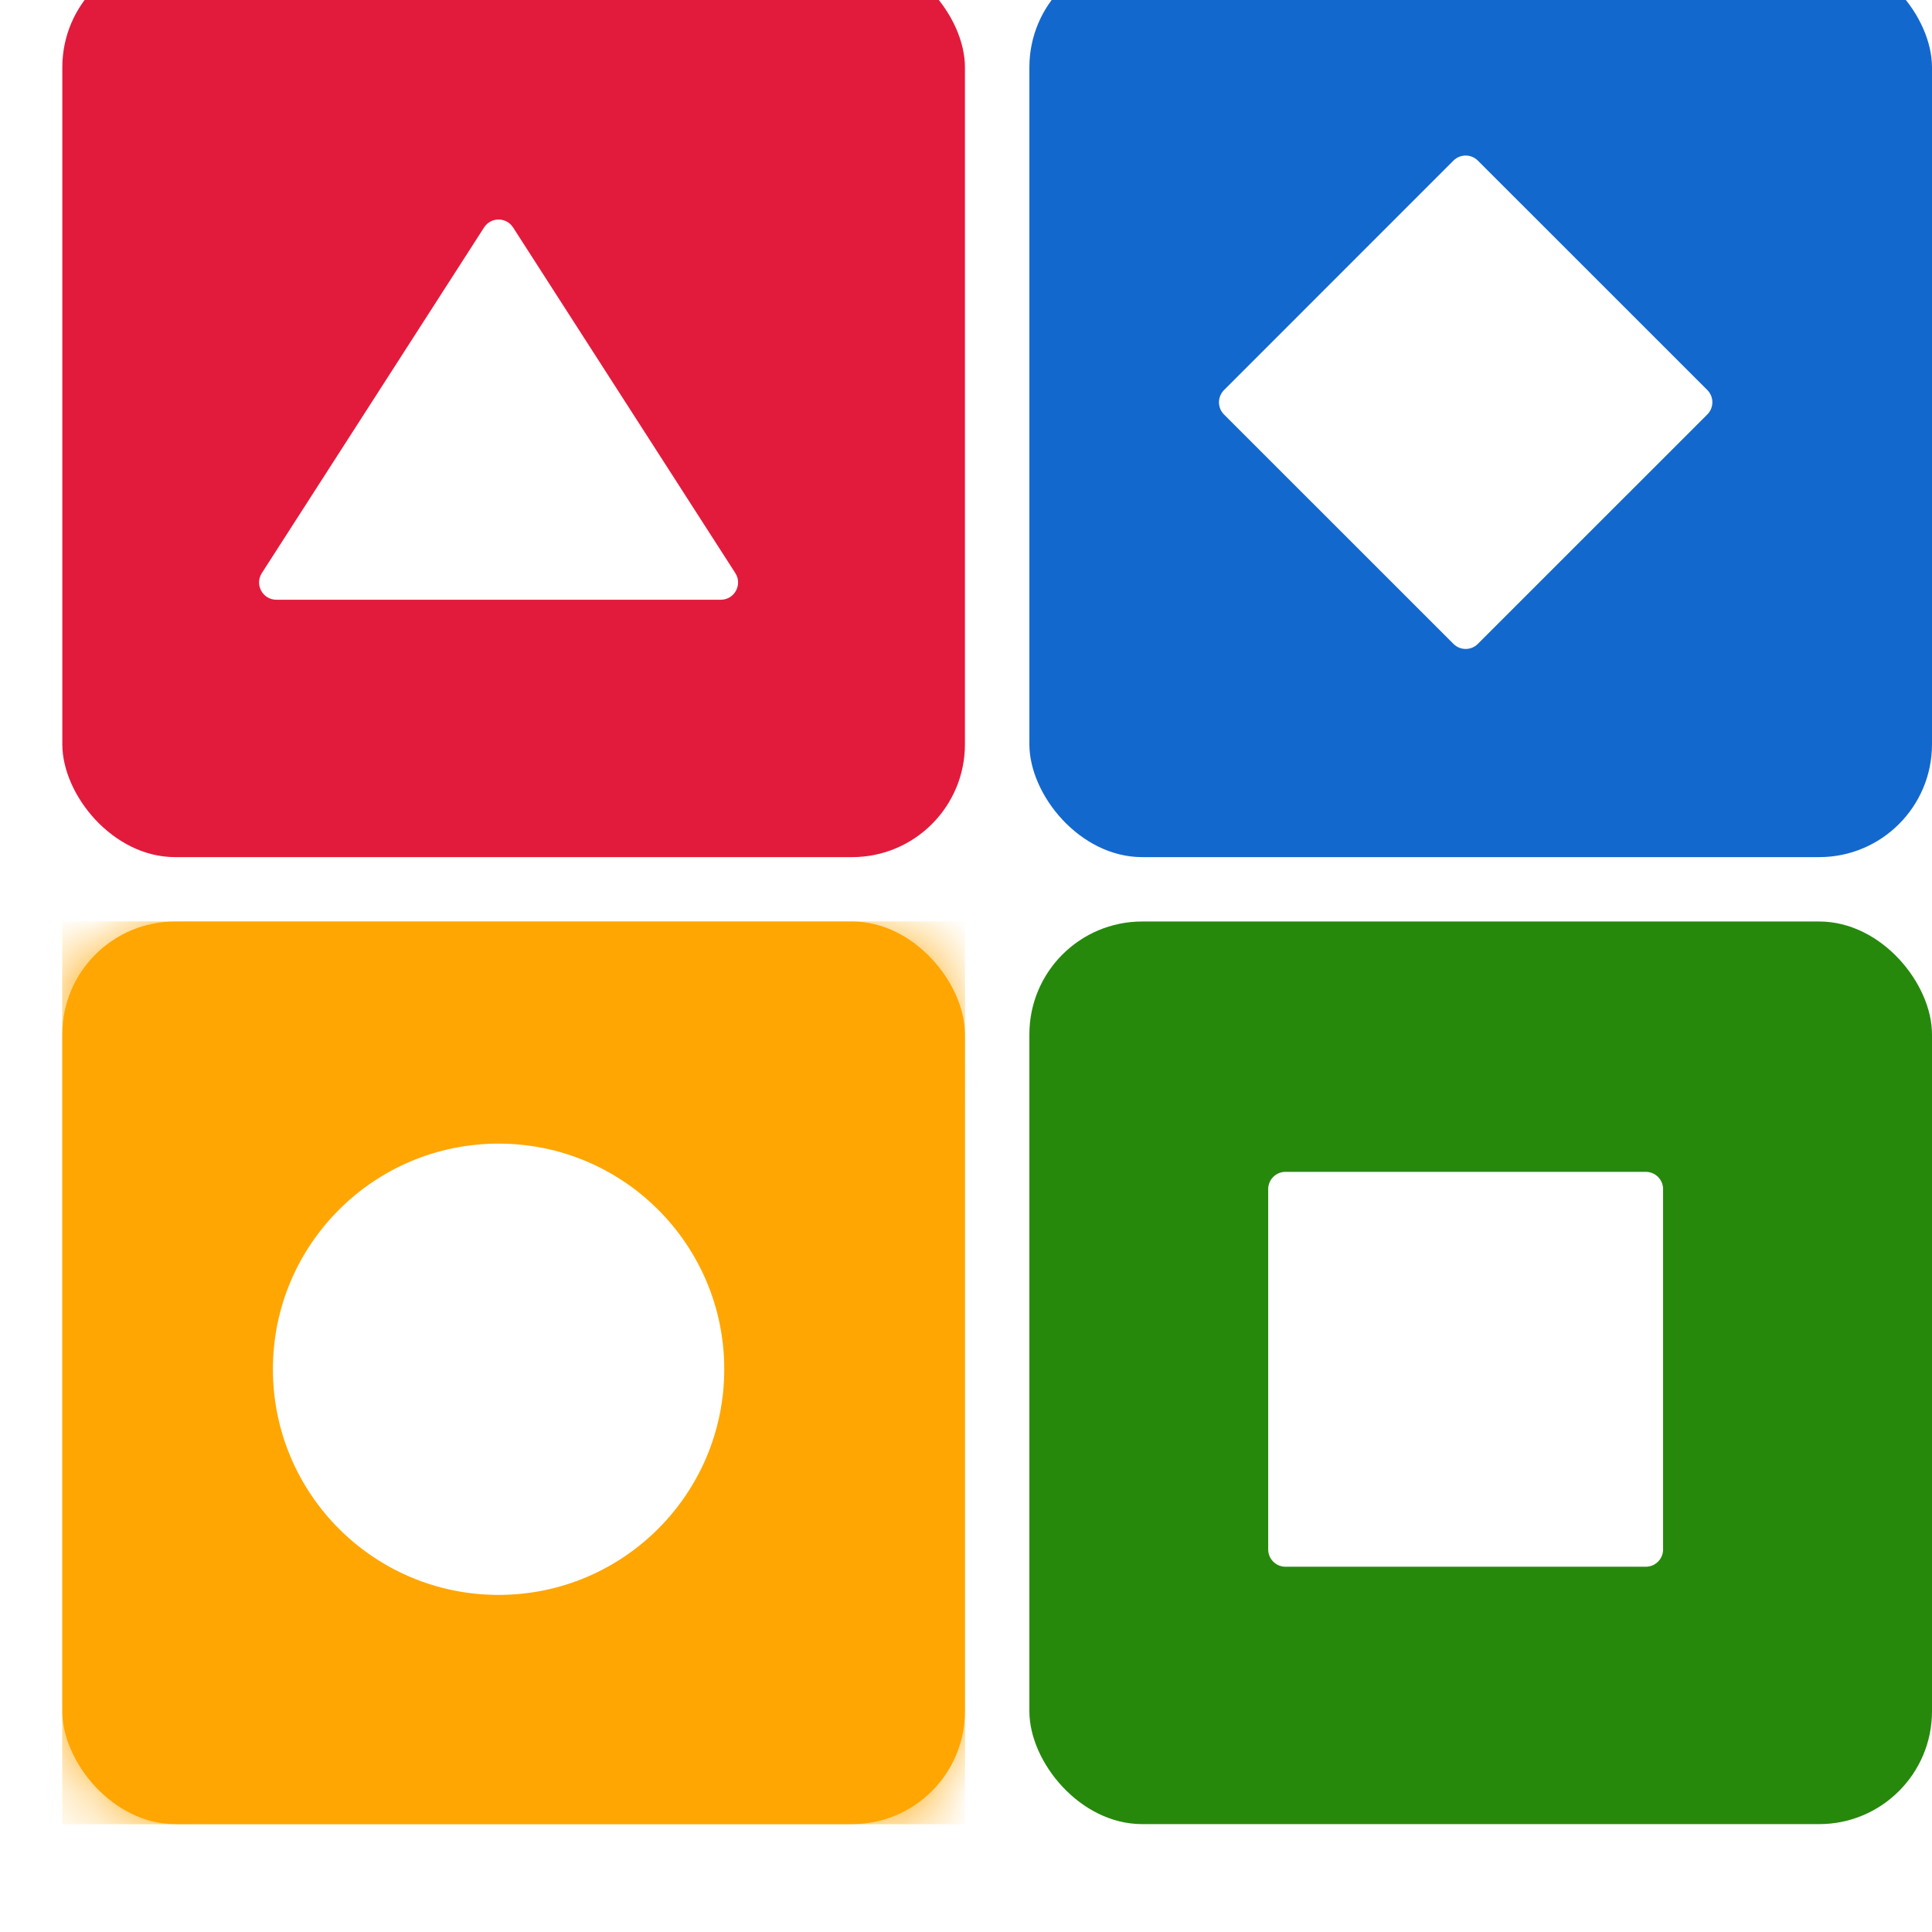 <svg width="31" height="31" viewBox="0 0 31 31" fill="none" xmlns="http://www.w3.org/2000/svg">
<g filter="url(#filter0_i_3250_10503)">
<rect x="1" y="1" width="14.483" height="14.483" rx="1.81" fill="#E21B3C"/>
<g filter="url(#filter1_i_3250_10503)">
<path d="M8.233 5.195C8.124 5.025 7.876 5.025 7.767 5.195L4.201 10.741C4.083 10.926 4.215 11.168 4.434 11.168H11.566C11.785 11.168 11.917 10.926 11.799 10.741L8.233 5.195Z" fill="white"/>
</g>
</g>
<g filter="url(#filter2_i_3250_10503)">
<rect x="1" y="16.516" width="14.483" height="14.483" rx="1.81" fill="#FFA602"/>
<mask id="mask0_3250_10503" style="mask-type:luminance" maskUnits="userSpaceOnUse" x="1" y="16" width="15" height="15">
<rect x="1" y="16.516" width="14.483" height="14.483" rx="1.81" fill="white"/>
</mask>
<g mask="url(#mask0_3250_10503)">
<rect width="14.483" height="14.483" transform="translate(1 16.516)" fill="#FFDD33"/>
<rect x="1" y="16.516" width="14.483" height="14.483" fill="#FFA602"/>
</g>
<g filter="url(#filter3_i_3250_10503)">
<path d="M8 19.895C6 19.895 4.379 21.516 4.379 23.515C4.379 25.515 6 27.136 8 27.136C10 27.136 11.621 25.515 11.621 23.515C11.621 21.516 10 19.895 8 19.895Z" fill="white"/>
</g>
</g>
<g filter="url(#filter4_i_3250_10503)">
<rect x="16.517" y="1" width="14.483" height="14.483" rx="1.81" fill="#1368CE"/>
<g filter="url(#filter5_i_3250_10503)">
<path d="M23.713 4.122C23.605 4.014 23.43 4.014 23.321 4.122L19.64 7.804C19.532 7.913 19.532 8.088 19.64 8.196L23.321 11.876C23.43 11.985 23.605 11.985 23.713 11.876L27.395 8.195C27.503 8.087 27.503 7.912 27.395 7.803L23.713 4.122Z" fill="white"/>
</g>
</g>
<g filter="url(#filter6_i_3250_10503)">
<rect x="16.517" y="16.516" width="14.483" height="14.483" rx="1.81" fill="#26890C"/>
<g filter="url(#filter7_i_3250_10503)">
<path d="M26.685 20.625C26.685 20.472 26.561 20.348 26.408 20.348H20.626C20.473 20.348 20.349 20.472 20.349 20.625V26.407C20.349 26.56 20.473 26.684 20.626 26.684H26.408C26.561 26.684 26.685 26.56 26.685 26.407V20.625Z" fill="white"/>
</g>
</g>
<defs>
<filter id="filter0_i_3250_10503" x="0.759" y="0.758" width="14.724" height="14.727" filterUnits="userSpaceOnUse" color-interpolation-filters="sRGB">
<feFlood flood-opacity="0" result="BackgroundImageFix"/>
<feBlend mode="normal" in="SourceGraphic" in2="BackgroundImageFix" result="shape"/>
<feColorMatrix in="SourceAlpha" type="matrix" values="0 0 0 0 0 0 0 0 0 0 0 0 0 0 0 0 0 0 127 0" result="hardAlpha"/>
<feOffset dy="-1.73"/>
<feComposite in2="hardAlpha" operator="arithmetic" k2="-1" k3="1"/>
<feColorMatrix type="matrix" values="0 0 0 0 0 0 0 0 0 0 0 0 0 0 0 0 0 0 0.15 0"/>
<feBlend mode="normal" in2="shape" result="effect1_innerShadow_3250_10503"/>
</filter>
<filter id="filter1_i_3250_10503" x="4.157" y="5.066" width="7.686" height="6.286" filterUnits="userSpaceOnUse" color-interpolation-filters="sRGB">
<feFlood flood-opacity="0" result="BackgroundImageFix"/>
<feBlend mode="normal" in="SourceGraphic" in2="BackgroundImageFix" result="shape"/>
<feColorMatrix in="SourceAlpha" type="matrix" values="0 0 0 0 0 0 0 0 0 0 0 0 0 0 0 0 0 0 127 0" result="hardAlpha"/>
<feOffset dy="0.185"/>
<feGaussianBlur stdDeviation="0.185"/>
<feComposite in2="hardAlpha" operator="arithmetic" k2="-1" k3="1"/>
<feColorMatrix type="matrix" values="0 0 0 0 0 0 0 0 0 0 0 0 0 0 0 0 0 0 0.25 0"/>
<feBlend mode="normal" in2="shape" result="effect1_innerShadow_3250_10503"/>
</filter>
<filter id="filter2_i_3250_10503" x="0.759" y="16.273" width="14.724" height="14.727" filterUnits="userSpaceOnUse" color-interpolation-filters="sRGB">
<feFlood flood-opacity="0" result="BackgroundImageFix"/>
<feBlend mode="normal" in="SourceGraphic" in2="BackgroundImageFix" result="shape"/>
<feColorMatrix in="SourceAlpha" type="matrix" values="0 0 0 0 0 0 0 0 0 0 0 0 0 0 0 0 0 0 127 0" result="hardAlpha"/>
<feOffset dy="-1.73"/>
<feComposite in2="hardAlpha" operator="arithmetic" k2="-1" k3="1"/>
<feColorMatrix type="matrix" values="0 0 0 0 0 0 0 0 0 0 0 0 0 0 0 0 0 0 0.15 0"/>
<feBlend mode="normal" in2="shape" result="effect1_innerShadow_3250_10503"/>
</filter>
<filter id="filter3_i_3250_10503" x="4.379" y="19.895" width="7.241" height="7.427" filterUnits="userSpaceOnUse" color-interpolation-filters="sRGB">
<feFlood flood-opacity="0" result="BackgroundImageFix"/>
<feBlend mode="normal" in="SourceGraphic" in2="BackgroundImageFix" result="shape"/>
<feColorMatrix in="SourceAlpha" type="matrix" values="0 0 0 0 0 0 0 0 0 0 0 0 0 0 0 0 0 0 127 0" result="hardAlpha"/>
<feOffset dy="0.185"/>
<feGaussianBlur stdDeviation="0.185"/>
<feComposite in2="hardAlpha" operator="arithmetic" k2="-1" k3="1"/>
<feColorMatrix type="matrix" values="0 0 0 0 0 0 0 0 0 0 0 0 0 0 0 0 0 0 0.25 0"/>
<feBlend mode="normal" in2="shape" result="effect1_innerShadow_3250_10503"/>
</filter>
<filter id="filter4_i_3250_10503" x="16.276" y="0.758" width="14.724" height="14.727" filterUnits="userSpaceOnUse" color-interpolation-filters="sRGB">
<feFlood flood-opacity="0" result="BackgroundImageFix"/>
<feBlend mode="normal" in="SourceGraphic" in2="BackgroundImageFix" result="shape"/>
<feColorMatrix in="SourceAlpha" type="matrix" values="0 0 0 0 0 0 0 0 0 0 0 0 0 0 0 0 0 0 127 0" result="hardAlpha"/>
<feOffset dy="-1.73"/>
<feComposite in2="hardAlpha" operator="arithmetic" k2="-1" k3="1"/>
<feColorMatrix type="matrix" values="0 0 0 0 0 0 0 0 0 0 0 0 0 0 0 0 0 0 0.15 0"/>
<feBlend mode="normal" in2="shape" result="effect1_innerShadow_3250_10503"/>
</filter>
<filter id="filter5_i_3250_10503" x="19.559" y="4.039" width="7.917" height="8.103" filterUnits="userSpaceOnUse" color-interpolation-filters="sRGB">
<feFlood flood-opacity="0" result="BackgroundImageFix"/>
<feBlend mode="normal" in="SourceGraphic" in2="BackgroundImageFix" result="shape"/>
<feColorMatrix in="SourceAlpha" type="matrix" values="0 0 0 0 0 0 0 0 0 0 0 0 0 0 0 0 0 0 127 0" result="hardAlpha"/>
<feOffset dy="0.185"/>
<feGaussianBlur stdDeviation="0.185"/>
<feComposite in2="hardAlpha" operator="arithmetic" k2="-1" k3="1"/>
<feColorMatrix type="matrix" values="0 0 0 0 0 0 0 0 0 0 0 0 0 0 0 0 0 0 0.25 0"/>
<feBlend mode="normal" in2="shape" result="effect1_innerShadow_3250_10503"/>
</filter>
<filter id="filter6_i_3250_10503" x="16.276" y="16.273" width="14.724" height="14.727" filterUnits="userSpaceOnUse" color-interpolation-filters="sRGB">
<feFlood flood-opacity="0" result="BackgroundImageFix"/>
<feBlend mode="normal" in="SourceGraphic" in2="BackgroundImageFix" result="shape"/>
<feColorMatrix in="SourceAlpha" type="matrix" values="0 0 0 0 0 0 0 0 0 0 0 0 0 0 0 0 0 0 127 0" result="hardAlpha"/>
<feOffset dy="-1.73"/>
<feComposite in2="hardAlpha" operator="arithmetic" k2="-1" k3="1"/>
<feColorMatrix type="matrix" values="0 0 0 0 0 0 0 0 0 0 0 0 0 0 0 0 0 0 0.15 0"/>
<feBlend mode="normal" in2="shape" result="effect1_innerShadow_3250_10503"/>
</filter>
<filter id="filter7_i_3250_10503" x="20.349" y="20.348" width="6.336" height="6.521" filterUnits="userSpaceOnUse" color-interpolation-filters="sRGB">
<feFlood flood-opacity="0" result="BackgroundImageFix"/>
<feBlend mode="normal" in="SourceGraphic" in2="BackgroundImageFix" result="shape"/>
<feColorMatrix in="SourceAlpha" type="matrix" values="0 0 0 0 0 0 0 0 0 0 0 0 0 0 0 0 0 0 127 0" result="hardAlpha"/>
<feOffset dy="0.185"/>
<feGaussianBlur stdDeviation="0.185"/>
<feComposite in2="hardAlpha" operator="arithmetic" k2="-1" k3="1"/>
<feColorMatrix type="matrix" values="0 0 0 0 0 0 0 0 0 0 0 0 0 0 0 0 0 0 0.25 0"/>
<feBlend mode="normal" in2="shape" result="effect1_innerShadow_3250_10503"/>
</filter>
</defs>
</svg>
